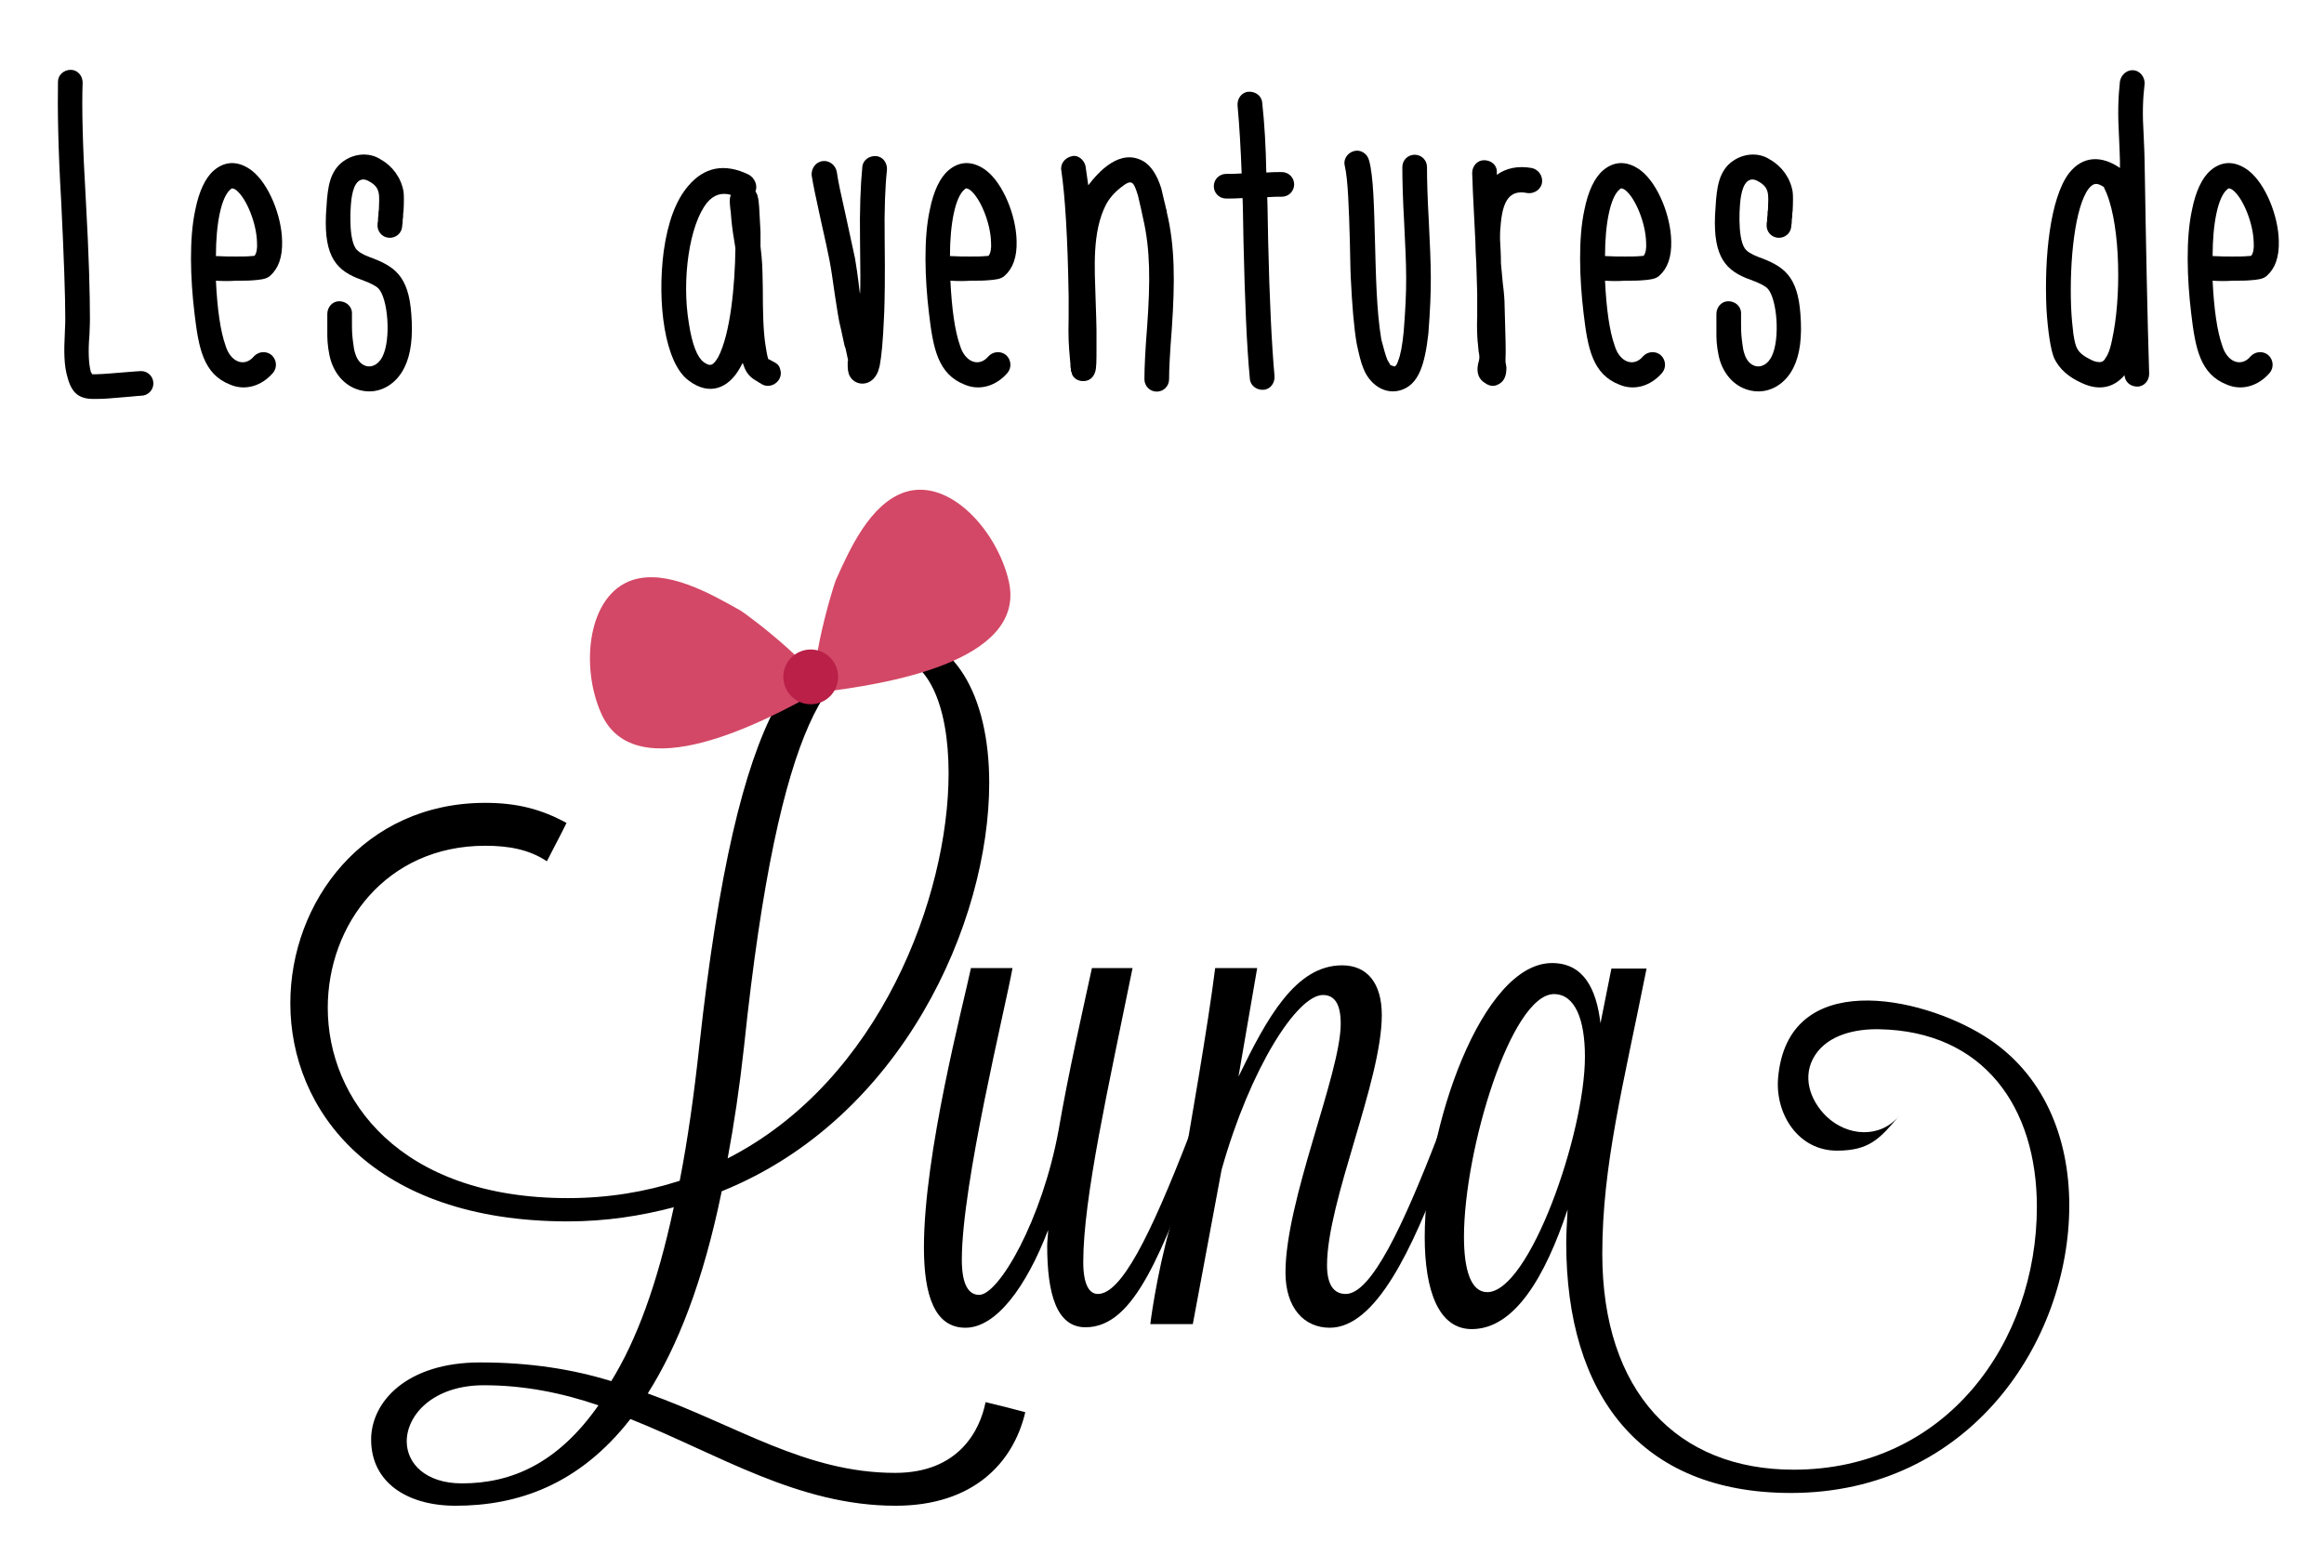 <?xml version="1.0" encoding="utf-8"?>
<!-- Generator: Adobe Illustrator 18.0.0, SVG Export Plug-In . SVG Version: 6.00 Build 0)  -->
<!DOCTYPE svg PUBLIC "-//W3C//DTD SVG 1.1//EN" "http://www.w3.org/Graphics/SVG/1.1/DTD/svg11.dtd">
<svg version="1.1" id="Calque_1" xmlns="http://www.w3.org/2000/svg" xmlns:xlink="http://www.w3.org/1999/xlink" x="0px" y="0px"
	 viewBox="0 0 509.1 343.6" enable-background="new 0 0 509.1 343.6" xml:space="preserve">
<g>
	<g>
		<path d="M148.9,258.7c1.7-8.7,3.1-18.5,4.3-29.6c8.4-76.7,22.2-90.7,41.5-90.7c14.5,0,22,14.2,22,33.1c0,30.6-19.1,73.6-58.6,89.5
			c-4.1,20-9.7,34-16.2,44.3c19.6,7,34.5,17.4,54.2,17.4c14,0,18.6-9.4,19.8-15.5c2.9,0.7,5.8,1.4,8.7,2.2
			c-2.6,11.1-11.4,20.5-28.4,20.5c-21.4,0-38.8-11.3-58.1-19c-11.3,14.5-24.8,19-38.3,19c-10.6,0-18.5-5.1-18.5-14.5
			c0-8.2,7.7-16.9,23.9-16.9c10.9,0,20.3,1.5,28.7,4.1c5.5-8.9,10.1-21.2,13.7-38.1c-7.2,1.9-14.9,3.1-23.2,3.1
			c-42.7,0-60.8-24.3-60.8-47.8c0-22.2,16.1-43.9,42.7-43.9c7,0,12.3,1.4,17.8,4.4c-1.4,2.9-2.9,5.6-4.3,8.4
			c-3.9-2.6-8.4-3.4-13.5-3.4c-21.7,0-34.5,17.3-34.5,35.5c0,20,15.7,41.7,52.6,41.7C133.3,262.5,141.5,261.1,148.9,258.7z
			 M131.1,307.9c-7.9-2.7-16.2-4.4-25.1-4.4c-11.1,0-16.9,6.5-16.9,12.3c0,4.8,4.1,9.2,12.1,9.2C112.1,325,122.2,320.6,131.1,307.9z
			 M163,229.2c-1,9.1-2.2,17.1-3.6,24.6c33.5-17.1,48.4-57.6,48.4-84.4c0-15-4.6-25.8-13.3-25.8C182.7,143.6,170.7,155.7,163,229.2z
			"/>
		<path d="M221.8,212.1c-1.5,8.5-11.1,47.2-11.1,63.9c0,5.5,1.5,7.7,3.8,7.7c4.3,0,13.8-16.4,17.4-36.1c2.2-12.8,5.1-25.3,7.3-35.5
			h8.9c-5.3,26.1-10.8,50.4-10.8,64.4c0,5.1,1.4,7,3.2,7c5.1,0,11.4-12.5,20-34.7c0.7,0,3.1,0.9,3.1,1.7
			c-9.1,23.6-14.9,40.3-25.8,40.3c-6.3,0-8.4-7.2-8.4-17.9c0-1,0.2-2.2,0.2-3.4c-4.8,12.5-11.4,21.4-18.1,21.4s-9.1-7-9.1-17.6
			c0-20.7,8.7-53.5,10.3-61.2H221.8z"/>
		<path d="M252,290c0.3-2.4,2-14.5,5.8-26.1c3.2-18.5,6.8-39.1,8.4-51.8h9.2l-4.1,23.8c6.2-12.8,12.5-24.4,22.7-24.4
			c5.5,0,8.7,3.9,8.7,10.9c0,14.4-12,40.8-12,54.8c0,4.6,1.7,6.3,4.1,6.3c5.6,0,12.6-15,20.2-34.7c1,0,3.1,1.4,3.1,1.7l-1.9,5
			c-6.7,17.8-14.7,35.4-24.9,35.4c-5.6,0-9.7-4.3-9.7-12.1c0-15.9,12.1-43.6,12.1-54.5c0-4.1-1.2-6.3-3.9-6.3
			c-5.6,0-15.9,15.9-22.2,38.3l-6.3,33.8H252z"/>
		<path d="M322.4,291.2c-7.3,0-10.3-8.5-10.3-20.2c0-23.9,12.5-60,27.9-60c6.8,0,9.7,5.5,10.6,13.2l2.4-12h7.7
			c-5.1,25.6-9.7,43.1-9.7,62.5c0,30.2,16.4,47.3,41.9,47.3c33.5,0,53.3-28,53.3-57.6c0-21.9-11.7-38.5-34.6-38.9
			c-5.1-0.1-11.1,1.2-14,5.7c-2.9,4.5-1.2,9.8,2.5,13.4c4.6,4.4,11.8,4.9,16-0.2c-4.3,5.1-6.6,7.7-13.7,7.7
			c-8.4,0-13.5-7.9-12.9-15.8c2-24.3,31.2-18.1,45.2-9.3c13,8.1,18.6,22.2,18.6,37.1c0,29.9-21.9,63-61,63
			c-33,0-49.2-21.5-49.2-54.8c0-2.4,0.2-4.8,0.3-7.3C338.5,279.7,331.8,291.2,322.4,291.2z M320.7,271c0,7.2,1.5,12.1,5.1,12.1
			c9.2,0,21.4-34.7,21.4-51.6c0-8.2-2.2-13.7-6.8-13.7C331,217.9,320.7,252,320.7,271z"/>
	</g>
	<g>
		<path fill="#D34866" d="M221,127.4c4,17.9-28.1,22.6-40.8,24.2c-4.8,0.6,2.2-22.9,2.9-24.5c3-6.7,7.5-16.8,15.2-19.3
			C208.1,104.7,218.5,116.4,221,127.4z"/>
		<path fill="#D34866" d="M131.7,156.3c7.4,16.8,36,1.7,47.2-4.6c4.2-2.4-15.3-17.2-16.8-18c-6.4-3.6-16-9.1-23.6-6.6
			C128.7,130.4,127.1,146,131.7,156.3z"/>
		<ellipse fill="#BA2048" cx="177.6" cy="148.3" rx="6" ry="6"/>
	</g>
</g>
<g>
	<path d="M20.2,82h0.8c0.8,0,2-0.1,3.4-0.2l3.7-0.3c1.4-0.1,2.4-0.2,2.8-0.2c1.5,0,2.7,1.2,2.7,2.7s-1.2,2.7-2.7,2.7
		c-0.4,0-1.1,0.1-2.3,0.2c-4.8,0.4-5.6,0.5-7.4,0.5c-3.1,0.1-5.3-0.5-6.4-4.7C14,80.1,14,76.9,14.2,73c0.1-2,0.1-3,0.1-3.2
		c0-5-0.3-13.5-0.9-25.8c-0.7-11.8-0.8-20.5-0.7-26.1c0-1.5,1.3-2.6,2.8-2.6s2.6,1.3,2.6,2.8c-0.2,5.4,0,13.9,0.7,25.7
		c0.7,12.3,0.9,21,0.9,26c0,0.3,0,1.4-0.1,3.5c-0.3,3.5-0.2,6.4,0.3,8.2C20.1,81.7,20.1,81.9,20.2,82z"/>
	<path d="M47.3,61.5c0.3,6.3,1,11.1,2.1,14.2c1.1,3.7,4.2,4.8,6.2,2.4c1-1.1,2.7-1.3,3.9-0.3c1.1,1,1.3,2.7,0.3,3.9
		c-2.6,3-6.2,3.9-9.3,2.6c-6-2.3-7-8.1-7.9-15.7c-0.9-7.5-1.2-16.4,0.2-22.7c0.8-4,2.2-7,4.1-8.6c2.7-2.3,5.7-1.9,8.3,0.1
		c3.7,2.9,6.5,9.9,6.6,15.4c0.1,3.5-0.8,6-2.6,7.6c-0.8,0.8-2.4,0.9-3.6,1c-1,0.1-2.3,0.1-3.9,0.1C50.3,61.6,48.9,61.6,47.3,61.5z
		 M55.8,56c0.4-0.6,0.6-1.5,0.5-2.9c-0.1-4.2-2.3-9.6-4.5-11.4c-0.4-0.3-0.7-0.4-0.8-0.4c-0.1-0.1-0.3,0-0.5,0.2
		c-2,1.6-3.2,7.4-3.2,14.6c1.7,0.1,3.1,0.1,4.3,0.1c1.4,0,2.6,0,3.5-0.1C55.3,56.1,55.6,56.1,55.8,56z"/>
	<path d="M71.7,71v-2.2c0-1.5,1.1-2.8,2.6-2.8s2.8,1.1,2.8,2.6v2.5c0,2,0.1,2.8,0.3,4.3c0.1,0.8,0.2,1.4,0.4,2c1,3.5,4.4,3.9,6,0.7
		c1.9-3.8,1.2-12.7-0.9-14.9c-0.6-0.6-1.8-1.2-3.7-1.9c-5.4-1.9-8.2-4.9-7.8-14.2c0.3-4.8,0.4-8.4,2.9-11c2.7-2.6,6.6-2.9,9.2-1.1
		c2.5,1.4,4.4,4,4.9,7c0.1,0.8,0.1,2.3,0,4.2c-0.1,0.5-0.1,0.8-0.1,1.3c-0.1,0.5-0.1,0.9-0.1,1.3c-0.1,0.5-0.1,0.8-0.1,0.8
		c-0.1,1.5-1.4,2.6-2.9,2.5c-1.5-0.1-2.6-1.4-2.5-2.9c0-0.1,0-0.4,0.1-0.8c0-0.4,0-0.8,0.1-1.3c0-0.5,0-0.8,0.1-1.2
		c0.1-3.3,0.4-4.8-2.2-6.2c-1.9-1.1-3.2,0.3-3.7,3.2c-0.3,1.4-0.9,8.9,0.8,11.5c0.5,0.7,1.4,1.3,3,1.9c5.5,2,8.6,4.1,9.2,12.5
		c0.4,5-0.1,8.9-1.5,11.7c-1.8,3.7-5.2,5.6-8.6,5.2c-3.5-0.4-6.3-2.9-7.5-6.6c-0.5-1.6-0.8-3.9-0.8-5.5C71.7,73,71.7,72.1,71.7,71z"
		/>
	<path d="M165.5,41.9l0.4,0.8c0.1,0.3,0.1,0.6,0.2,0.8c0.1,0.5,0.1,1,0.2,1.8l0.3,5.5V54c0.4,3.7,0.4,3.7,0.5,9
		c0,5.4,0.1,9.6,0.6,12.7c0.2,1.4,0.4,2.4,0.6,3h0.1c1.9,1,2.3,1.1,2.6,2.6c0.3,1.5-0.8,2.9-2.3,3.2c-0.8,0.1-1.4,0-2.1-0.5
		c-0.1-0.1-0.1-0.1-0.2-0.1l-0.3-0.2c-0.1-0.1-0.3-0.2-0.5-0.3c-1.9-1.1-2.4-2.4-2.9-3.9l-0.6,1.1c-2.5,4.5-6.7,6.2-11.2,2.8
		c-5.3-3.8-7-17.1-5.5-28.4c0.9-6.4,2.7-11.2,5.4-14.3c3.4-4,7.8-5.1,13.3-2.4C165.4,39.1,166,40.7,165.5,41.9z M161.1,54.4
		l-0.2-1.3c-0.5-2.8-0.7-5-0.8-6.4c0-0.1,0-0.4-0.1-0.8c-0.1-1.2-0.3-2.2,0.1-3.2c-2-0.6-3.8,0-5.2,1.7c-3.9,4.8-5.6,16.9-4,26.4
		c0.7,4.6,1.8,7.4,3.2,8.5c1.5,1.1,2.1,0.8,3.2-1C160,73.2,161,62.6,161.1,54.4z"/>
	<path d="M185.2,46.9l2.1,9.7c0.2,1.2,0.6,3.6,1,7.2l0.1,0.6c0.1-1.4,0.1-5.3,0-11.7c-0.1-6.7,0.1-12,0.5-16.1
		c0.1-1.5,1.5-2.5,3-2.4c1.5,0.1,2.5,1.5,2.4,3c-0.4,3.7-0.6,8.8-0.5,15.4c0.1,8,0,13.3-0.1,15.9c-0.3,7-0.6,9.4-1,11.7
		c-0.2,0.8-0.4,1.4-0.7,1.9c-1.5,2.7-4.9,2.5-6,0c-0.2-0.6-0.3-1.2-0.3-1.9v-1c0-0.1,0-0.2,0.1-0.2l-0.6-2.8
		c-0.1-0.1-0.1-0.3-0.2-0.5l-0.8-3.7c-0.5-1.8-0.8-4.2-1.3-7.3c-1.1-7.8-1.1-7.5-3.1-16.5c-1-4.6-1.7-7.8-2-9.8
		c-0.1-1.4,0.8-2.9,2.4-3.1c1.4-0.2,2.8,0.8,3.1,2.3C183.6,39.8,184.3,42.9,185.2,46.9z"/>
	<path d="M208.2,61.5c0.3,6.3,1,11.1,2.1,14.2c1.1,3.7,4.2,4.8,6.2,2.4c1-1.1,2.7-1.3,3.9-0.3c1.1,1,1.3,2.7,0.3,3.9
		c-2.6,3-6.2,3.9-9.3,2.6c-6-2.3-7-8.1-7.9-15.7c-0.9-7.5-1.2-16.4,0.2-22.7c0.8-4,2.2-7,4.1-8.6c2.7-2.3,5.7-1.9,8.3,0.1
		c3.7,2.9,6.5,9.9,6.6,15.4c0.1,3.5-0.8,6-2.6,7.6c-0.8,0.8-2.3,0.9-3.6,1c-1,0.1-2.3,0.1-3.9,0.1C211.2,61.6,209.8,61.6,208.2,61.5
		z M216.6,56c0.4-0.6,0.6-1.5,0.5-2.9c-0.1-4.2-2.3-9.6-4.5-11.4c-0.4-0.3-0.7-0.4-0.8-0.4c-0.1-0.1-0.3,0-0.5,0.2
		c-2,1.6-3.2,7.4-3.2,14.6c1.7,0.1,3.1,0.1,4.3,0.1c1.4,0,2.6,0,3.5-0.1C216.2,56.1,216.4,56.1,216.6,56z"/>
	<path d="M237.8,36.4l0.6,4.2c2.2-2.9,7-8.3,12.2-5.2c1.6,1,2.9,3,3.8,5.9l0.7,3c0.1,0.2,0.1,0.5,0.2,0.8c0.1,0.3,0.1,0.6,0.2,0.8
		s0.1,0.5,0.1,0.6c1.8,7.4,1.8,15.3,1.1,25.5c-0.4,5.2-0.6,8.8-0.6,11.1c0,1.5-1.2,2.7-2.7,2.7s-2.7-1.2-2.7-2.7
		c0-2.7,0.2-6.6,0.6-11.6c0.7-9.9,0.7-16.8-0.9-23.7c0-0.1-0.8-3.7-1.1-4.9c-1-3.3-1.4-3.7-3.8-1.8c-1.5,1.2-2.5,2.4-3.2,3.7
		c-3.1,6-2.5,14-2.3,20.6c0.1,3.3,0.2,5.6,0.2,6.9v4.3c0,2.3,0,4.1-0.3,4.9c-0.3,1-1.1,2-2.6,2c-1.4,0-2.2-0.8-2.5-1.6
		c0-0.1,0-0.3-0.1-0.4c-0.1-0.1-0.1-0.3-0.1-0.5c0-0.1,0-0.3-0.1-0.6c0-0.4,0-0.9-0.1-1.6c-0.3-3.4-0.4-4.8-0.3-9.3V65
		c-0.2-13-0.8-22.2-1.6-27.6c-0.3-1.5,0.8-2.9,2.4-3.2C236.1,33.9,237.5,35,237.8,36.4z"/>
	<path d="M272,38c-0.2-5.5-0.5-10.5-0.9-14.9c-0.1-1.5,0.9-2.9,2.4-3s2.9,0.9,3,2.4c0.5,4.5,0.8,9.6,0.9,15.3
		c1.2-0.1,2.3-0.1,3.4-0.1c1.5,0,2.7,1.2,2.7,2.7s-1.2,2.7-2.7,2.7c-0.9,0-2,0-3.2,0.1c0.1,2.1,0.1,5.2,0.2,9.4
		c0.3,13.3,0.8,23.1,1.4,29.8c0.1,1.5-0.9,2.9-2.4,3s-2.9-0.9-3-2.4c-0.7-7.2-1.1-17.3-1.4-30.2c-0.1-4.3-0.1-7.4-0.2-9.4
		c-1.4,0.1-2.5,0.1-3.6,0.1c-1.5,0-2.7-1.2-2.7-2.7s1.2-2.7,2.7-2.7C269.6,38.1,270.8,38.1,272,38z"/>
	<path d="M303.9,78.8l0.7,1.2l0.9,0.3c0.3-0.1,0.6-0.6,0.8-1.3c0.5-1.2,0.9-3.3,1.2-6.4c0.8-10.2,0.6-13.4,0.1-23.8
		c-0.3-5.2-0.4-9.2-0.4-12.2c0-1.5,1.2-2.7,2.7-2.7s2.7,1.2,2.7,2.7c0,2.7,0.1,6.7,0.4,11.9c0.5,10.5,0.7,14.1-0.1,24.6
		c-0.8,7.1-2.2,10.4-4.9,11.9c-3.7,2-7.7-0.2-9.3-4.2c-0.6-1.4-1-3.2-1.5-5.5c-0.6-3.5-1-8.3-1.3-14.5c-0.1-1.9-0.1-4.5-0.2-8
		c-0.2-6.9-0.4-13.5-1.1-16.4c-0.4-1.4,0.5-2.9,2-3.3c1.4-0.4,2.9,0.5,3.3,2c1,3.5,1.1,10.6,1.3,17.5c0.2,6.9,0.3,15.4,1.4,21.8
		C303.1,76.3,303.5,77.8,303.9,78.8z"/>
	<path d="M327.9,37.6v0.7c2.1-1.5,4.6-2,7.6-1.5c1.5,0.3,2.5,1.7,2.3,3.2s-1.7,2.5-3.2,2.3c-3.9-0.8-5.5,1.6-5.9,7.5
		c-0.1,0.8-0.1,1.7-0.1,2.6c0.1,1.8,0.2,3.4,0.2,5.3l0.4,4.3c0.3,2.3,0.4,3.9,0.4,4.9c0.2,6.6,0.3,10.4,0.2,11.7v0.7
		c0.1,0.7,0.2,1,0.2,1.2c0,1.6-0.3,3.2-2.2,3.9c-0.8,0.3-1.7,0.1-2.5-0.5c-1.4-0.8-1.9-2.3-1.5-4.2c0.3-1.1,0.4-1.3,0.1-2.8
		c-0.1-0.8-0.1-1.5-0.2-2c-0.1-1.4-0.2-3.2-0.1-5.5v-5.1l-0.2-6.7c-0.1-1.7-0.2-3.3-0.2-4.7c-0.5-9.3-0.7-14.3-0.7-15
		c0-1.5,1.1-2.8,2.6-2.8S327.9,36.1,327.9,37.6z"/>
	<path d="M351.6,61.5c0.3,6.3,1,11.1,2.1,14.2c1.1,3.7,4.2,4.8,6.2,2.4c1-1.1,2.7-1.3,3.9-0.3c1.1,1,1.3,2.7,0.3,3.9
		c-2.6,3-6.2,3.9-9.3,2.6c-6-2.3-7-8.1-7.9-15.7c-0.9-7.5-1.2-16.4,0.2-22.7c0.8-4,2.2-7,4.1-8.6c2.7-2.3,5.7-1.9,8.3,0.1
		c3.7,2.9,6.5,9.9,6.6,15.4c0.1,3.5-0.8,6-2.6,7.6c-0.8,0.8-2.4,0.9-3.6,1c-1,0.1-2.3,0.1-3.9,0.1C354.6,61.6,353.2,61.6,351.6,61.5
		z M360.1,56c0.4-0.6,0.6-1.5,0.5-2.9c-0.1-4.2-2.3-9.6-4.5-11.4c-0.4-0.3-0.7-0.4-0.8-0.4c-0.1-0.1-0.3,0-0.5,0.2
		c-2,1.6-3.2,7.4-3.2,14.6c1.7,0.1,3.1,0.1,4.3,0.1c1.4,0,2.6,0,3.5-0.1C359.6,56.1,359.9,56.1,360.1,56z"/>
	<path d="M376,71v-2.2c0-1.5,1.1-2.8,2.6-2.8s2.8,1.1,2.8,2.6v2.5c0,2,0.1,2.8,0.3,4.3c0.1,0.8,0.2,1.4,0.4,2c1,3.5,4.4,3.9,6,0.7
		c1.9-3.8,1.2-12.7-0.9-14.9c-0.6-0.6-1.8-1.2-3.7-1.9c-5.4-1.9-8.2-4.9-7.8-14.2c0.3-4.8,0.4-8.4,2.9-11c2.7-2.6,6.6-2.9,9.2-1.1
		c2.5,1.4,4.4,4,4.9,7c0.1,0.8,0.1,2.3,0,4.2c-0.1,0.5-0.1,0.8-0.1,1.3c-0.1,0.5-0.1,0.9-0.1,1.3c-0.1,0.5-0.1,0.8-0.1,0.8
		c-0.1,1.5-1.4,2.6-2.9,2.5c-1.5-0.1-2.6-1.4-2.5-2.9c0-0.1,0-0.4,0.1-0.8c0-0.4,0-0.8,0.1-1.3c0-0.5,0-0.8,0.1-1.2
		c0.1-3.3,0.4-4.8-2.2-6.2c-1.9-1.1-3.2,0.3-3.7,3.2c-0.3,1.4-0.9,8.9,0.8,11.5c0.5,0.7,1.4,1.3,3,1.9c5.5,2,8.6,4.1,9.2,12.5
		c0.4,5-0.1,8.9-1.5,11.7c-1.8,3.7-5.2,5.6-8.6,5.2c-3.5-0.4-6.3-2.9-7.5-6.6c-0.5-1.6-0.8-3.9-0.8-5.5C376,73,376,72.1,376,71z"/>
	<path d="M464.4,36.8v-1.5c0-0.8-0.1-2.6-0.2-5.2c-0.3-5.2-0.2-8.6,0.2-12.3c0.3-1.5,1.6-2.6,3.1-2.4c1.4,0.2,2.4,1.6,2.3,3
		c-0.4,3.4-0.5,6.5-0.2,11.4c0.1,2.4,0.2,4.3,0.2,5.5c0.3,18.3,0.6,33.9,1,46.6c0,1.5-1.1,2.8-2.6,2.8s-2.7-1-2.8-2.5
		c-2.2,2.6-5.4,3.6-9.4,1.7c-2.9-1.3-4.9-3.1-6-5.4c-0.8-1.9-1.4-6-1.7-10.9c-0.5-11.3,0.8-24.1,4.9-29.6
		C456.3,34,460.5,34.1,464.4,36.8z M460.9,41c-1.5-1-2.3-1-3.4,0.4c-2.9,3.9-4.2,15.4-3.8,25.9c0.1,2.3,0.3,4.3,0.5,5.9
		c0.5,3,0.7,4.1,4,5.7c0.8,0.4,1.6,0.5,2.1,0.4c0.3-0.1,0.7-0.3,0.9-0.8c0.8-1,1.3-2.9,1.8-5.7c1.8-9.8,1.3-25.2-2.1-31.7
		C461,41.1,461,41.1,460.9,41z"/>
	<path d="M484.7,61.5c0.3,6.3,1,11.1,2.1,14.2c1.1,3.7,4.2,4.8,6.2,2.4c1-1.1,2.7-1.3,3.9-0.3c1.1,1,1.3,2.7,0.3,3.9
		c-2.6,3-6.2,3.9-9.3,2.6c-6-2.3-7-8.1-7.9-15.7c-0.9-7.5-1.2-16.4,0.2-22.7c0.8-4,2.2-7,4.1-8.6c2.7-2.3,5.7-1.9,8.3,0.1
		c3.7,2.9,6.5,9.9,6.6,15.4c0.1,3.5-0.8,6-2.6,7.6c-0.8,0.8-2.3,0.9-3.6,1c-1,0.1-2.3,0.1-3.9,0.1C487.7,61.6,486.3,61.6,484.7,61.5
		z M493.2,56c0.4-0.6,0.6-1.5,0.5-2.9c-0.1-4.2-2.3-9.6-4.5-11.4c-0.4-0.3-0.7-0.4-0.8-0.4c-0.1-0.1-0.3,0-0.5,0.2
		c-2,1.6-3.2,7.4-3.2,14.6c1.7,0.1,3.1,0.1,4.3,0.1c1.4,0,2.6,0,3.5-0.1C492.7,56.1,493,56.1,493.2,56z"/>
</g>
<g>
</g>
<g>
</g>
<g>
</g>
<g>
</g>
<g>
</g>
<g>
</g>
<g>
</g>
<g>
</g>
<g>
</g>
<g>
</g>
<g>
</g>
<g>
</g>
<g>
</g>
<g>
</g>
<g>
</g>
</svg>
